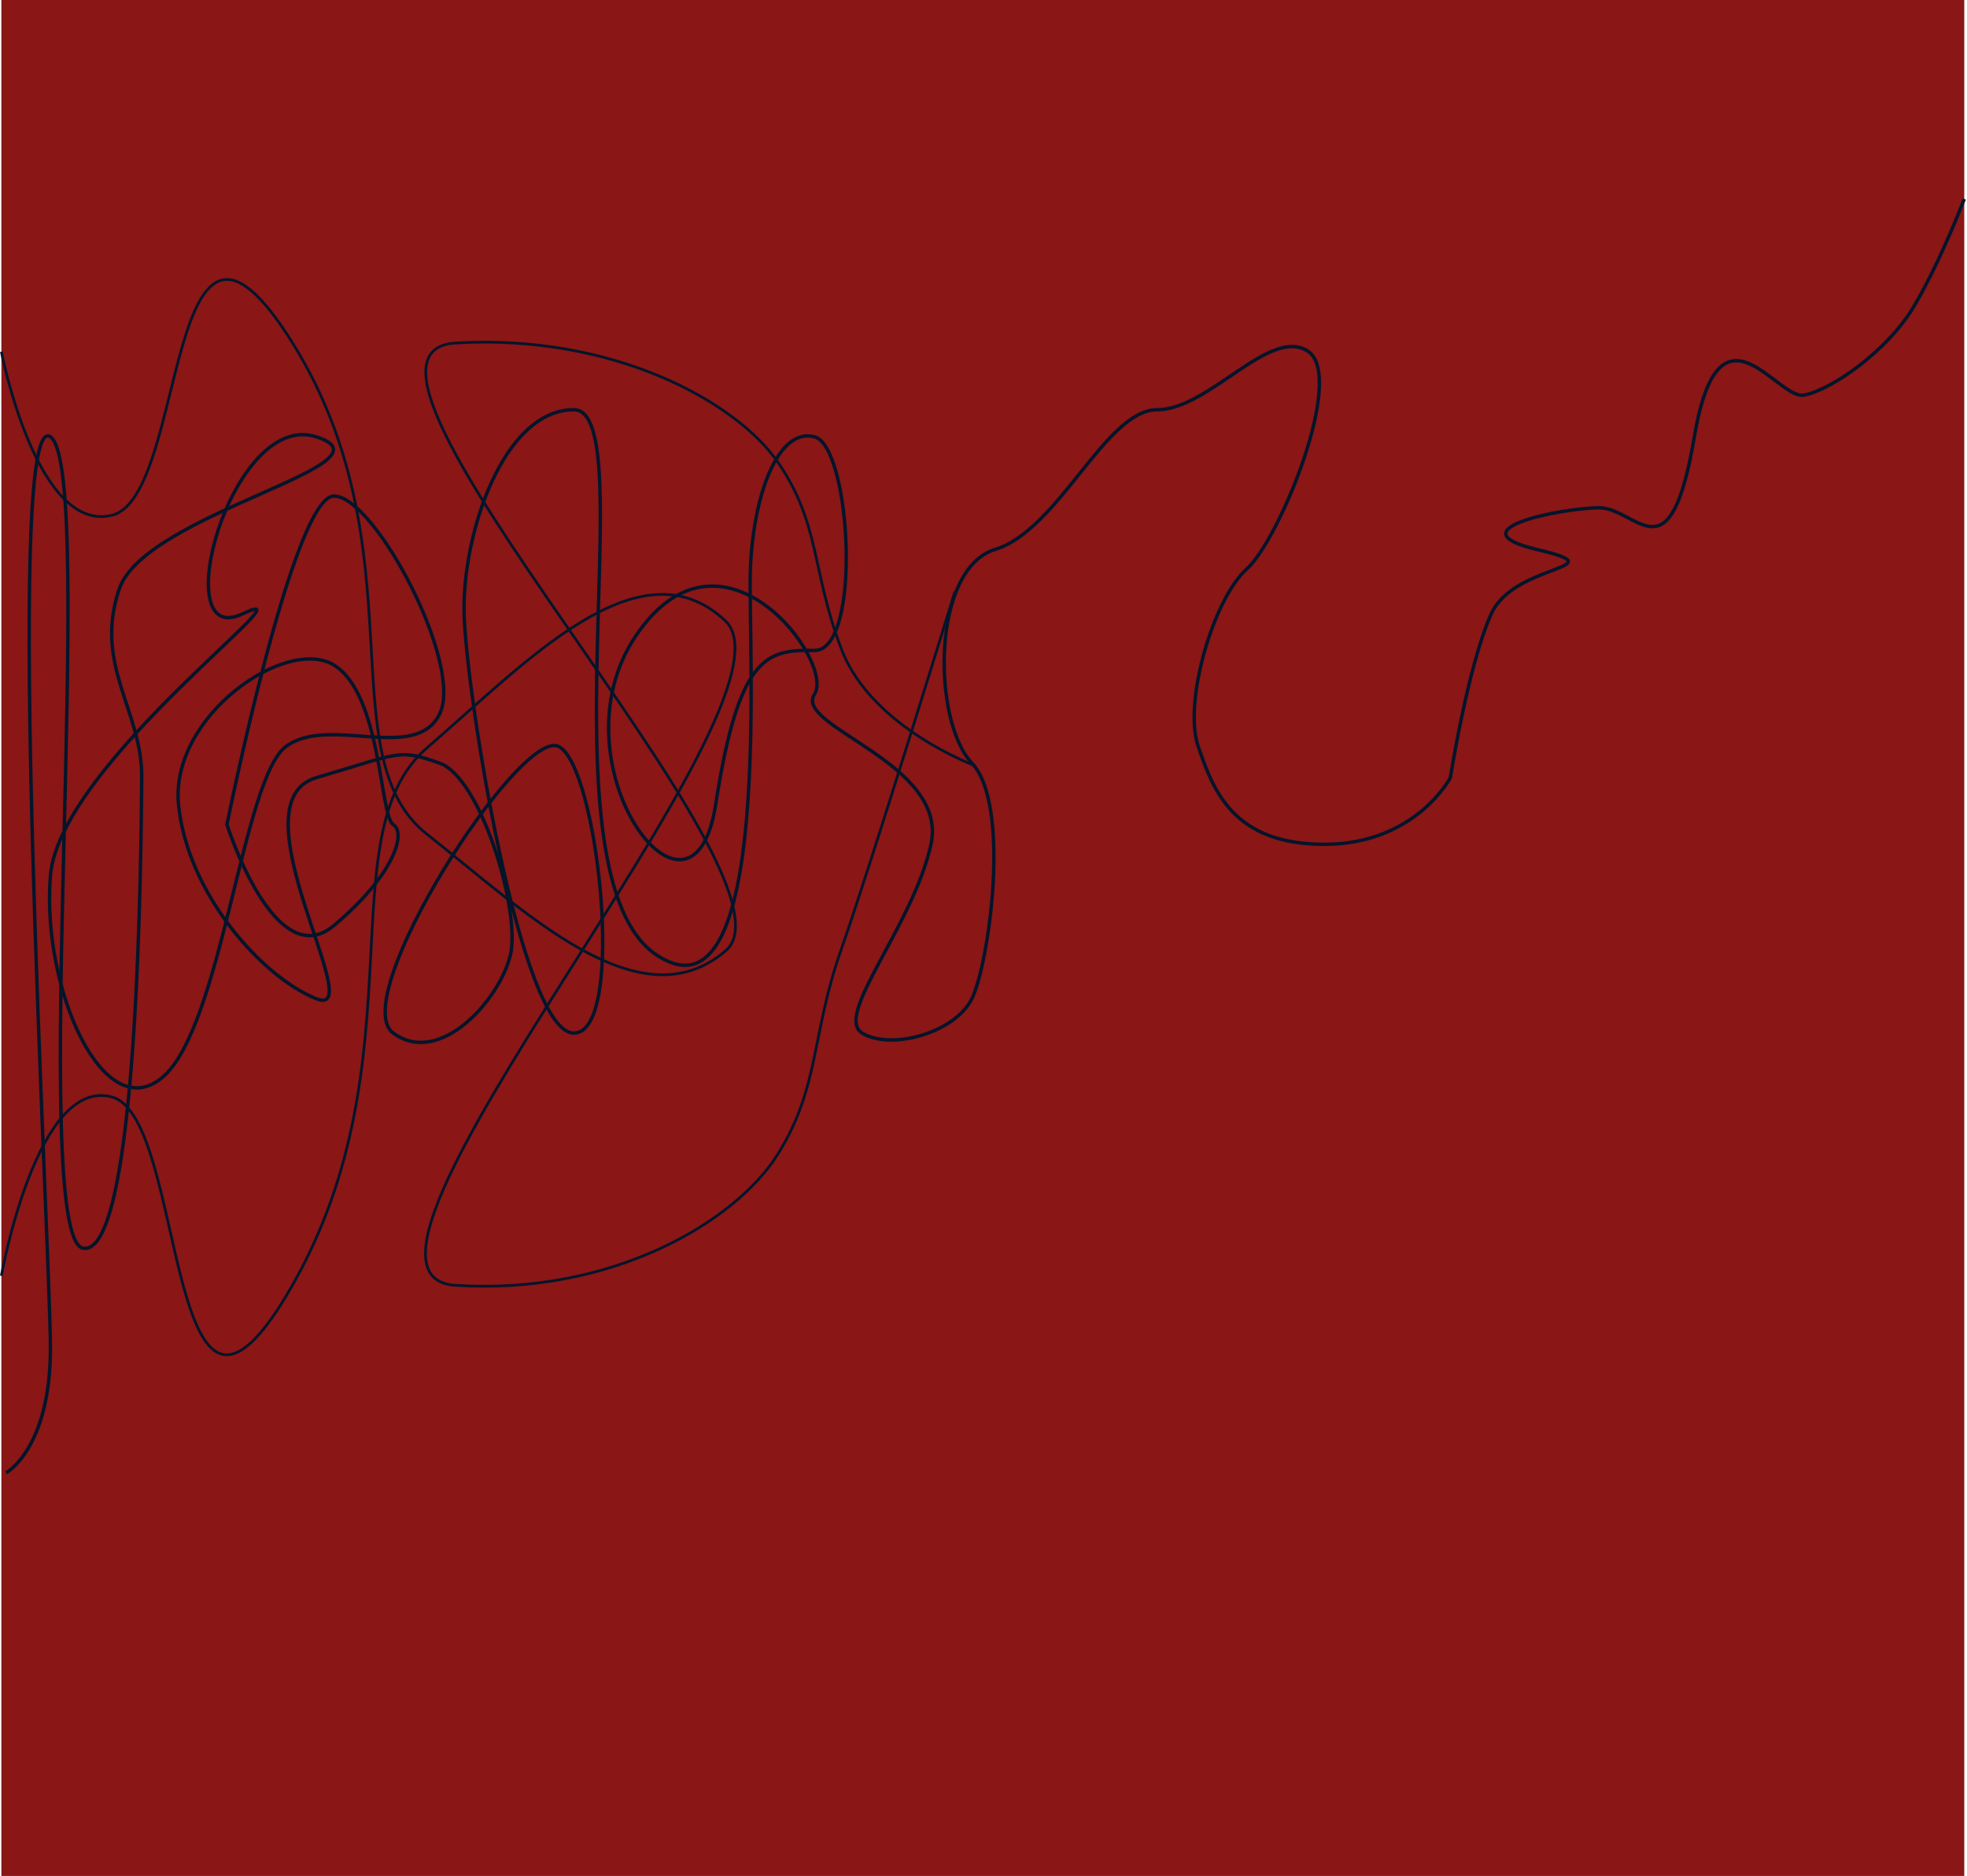 <svg width="1443" height="1376" viewBox="0 0 1443 1376" fill="none" xmlns="http://www.w3.org/2000/svg">
<rect x="1" width="1440" height="1376" fill="#8A1616"/>
<path d="M1440.98 145.973C1440.98 145.973 1423.48 192.126 1403.98 224.862C1384.48 257.598 1343.48 286.041 1323.48 289.798C1303.48 293.555 1260.98 213.592 1242.98 320.388C1224.98 427.183 1200.98 371.907 1172.48 372.444C1143.98 372.98 1066.48 388.544 1127.48 403.034C1188.48 417.523 1110.98 412.693 1093.98 450.26C1076.98 487.826 1063.98 570.472 1063.98 570.472C1063.98 570.472 1038.48 619.308 971.477 619.308C904.476 619.308 889.977 579.595 878.977 547.395C867.977 515.196 889.977 439.526 914.477 417.523C938.977 395.52 987.477 275.845 959.477 257.598C931.477 239.352 886.977 300.531 848.977 300.531C810.977 300.531 776.977 388.544 729.977 403.034C682.977 417.523 683.977 529.149 712.977 559.739C741.977 590.328 725.477 707.321 712.977 732.544C700.477 757.767 653.477 770.647 632.477 757.767C611.477 744.887 669.977 678.878 682.977 619.308C695.977 559.739 581.977 532.906 597.477 509.292C612.977 485.679 529.477 372.98 466.476 466.36C403.476 559.739 507.977 700.344 524.977 590.328C541.977 480.313 562.477 476.556 597.477 477.093C632.477 477.629 624.477 327.364 597.477 320.388C570.477 313.411 552.477 363.857 550.477 417.523C548.477 471.19 567.977 758.303 481.476 700.344C394.976 642.385 472.476 300.531 420.976 300.531C369.477 300.531 338.977 391.227 340.476 450.26C341.976 509.292 381.976 757.767 420.976 757.767C459.977 757.767 438.476 559.739 409.476 547.395C380.477 535.052 253.976 732.544 288.476 757.767C322.977 782.99 366.976 732.544 374.476 700.344C381.977 668.144 352.976 570.472 322.476 559.739C291.977 549.005 293.976 552.225 231.976 570.472C169.976 588.718 271.976 748.644 231.976 732.544C191.976 716.444 137.476 655.264 130.977 590.328C124.477 525.392 209.977 466.36 244.977 487.826C279.977 509.292 278.477 598.378 288.476 604.818C298.476 611.258 288.477 642.385 244.977 678.878C201.477 715.371 166.477 604.818 166.477 604.818C166.477 604.818 214.977 363.857 244.977 363.857C274.977 363.857 340.476 487.826 322.476 523.782C304.476 559.739 241.977 524.319 209.977 547.395C177.977 570.472 163.002 752.4 119.502 789.966C76.002 827.533 30.333 725.03 36.977 642.385C43.62 559.739 234.477 423.427 177.977 450.26C121.476 477.093 169.476 300.531 231.976 320.388C294.476 340.244 106.477 376.2 87.477 432.013C68.476 487.826 104.477 521.636 103.977 570.472C103.476 619.308 102.001 922.522 61.002 915.545C20.002 908.569 71.977 344.001 36.977 320.388C1.977 296.775 36.977 915.545 36.978 989.068C36.979 1062.59 4.5 1080.3 4.5 1080.3" stroke="#04152A" stroke-width="2.5"/>
<path d="M1 258.009C1 258.009 27.018 392.427 82.558 377.796C138.097 363.164 120.585 100.732 214.652 251.609C308.719 402.485 240.17 554.274 313.222 611.881C386.274 669.488 469.333 751.327 532.377 697.377C595.422 643.428 219.655 258.468 334.237 251.609C448.818 244.749 539.883 294.127 570.905 339.391C601.927 384.655 595.422 419.399 617.438 476.55C639.453 533.701 715 561.5 715 561.5" stroke="#04152A" stroke-width="2"/>
<path d="M1 935.772C1 935.772 27 788.771 82.5 804.772C138 820.773 120.5 1107.77 214.5 942.772C308.5 777.771 240 611.772 313 548.772C386 485.772 469 396.272 532 455.272C595 514.272 219.5 935.271 334 942.772C448.5 950.273 539.5 896.273 570.5 846.772C601.5 797.271 595 759.273 617 696.772C639 634.271 700.5 434 700.5 434" stroke="#04152A" stroke-width="2"/>
</svg>
